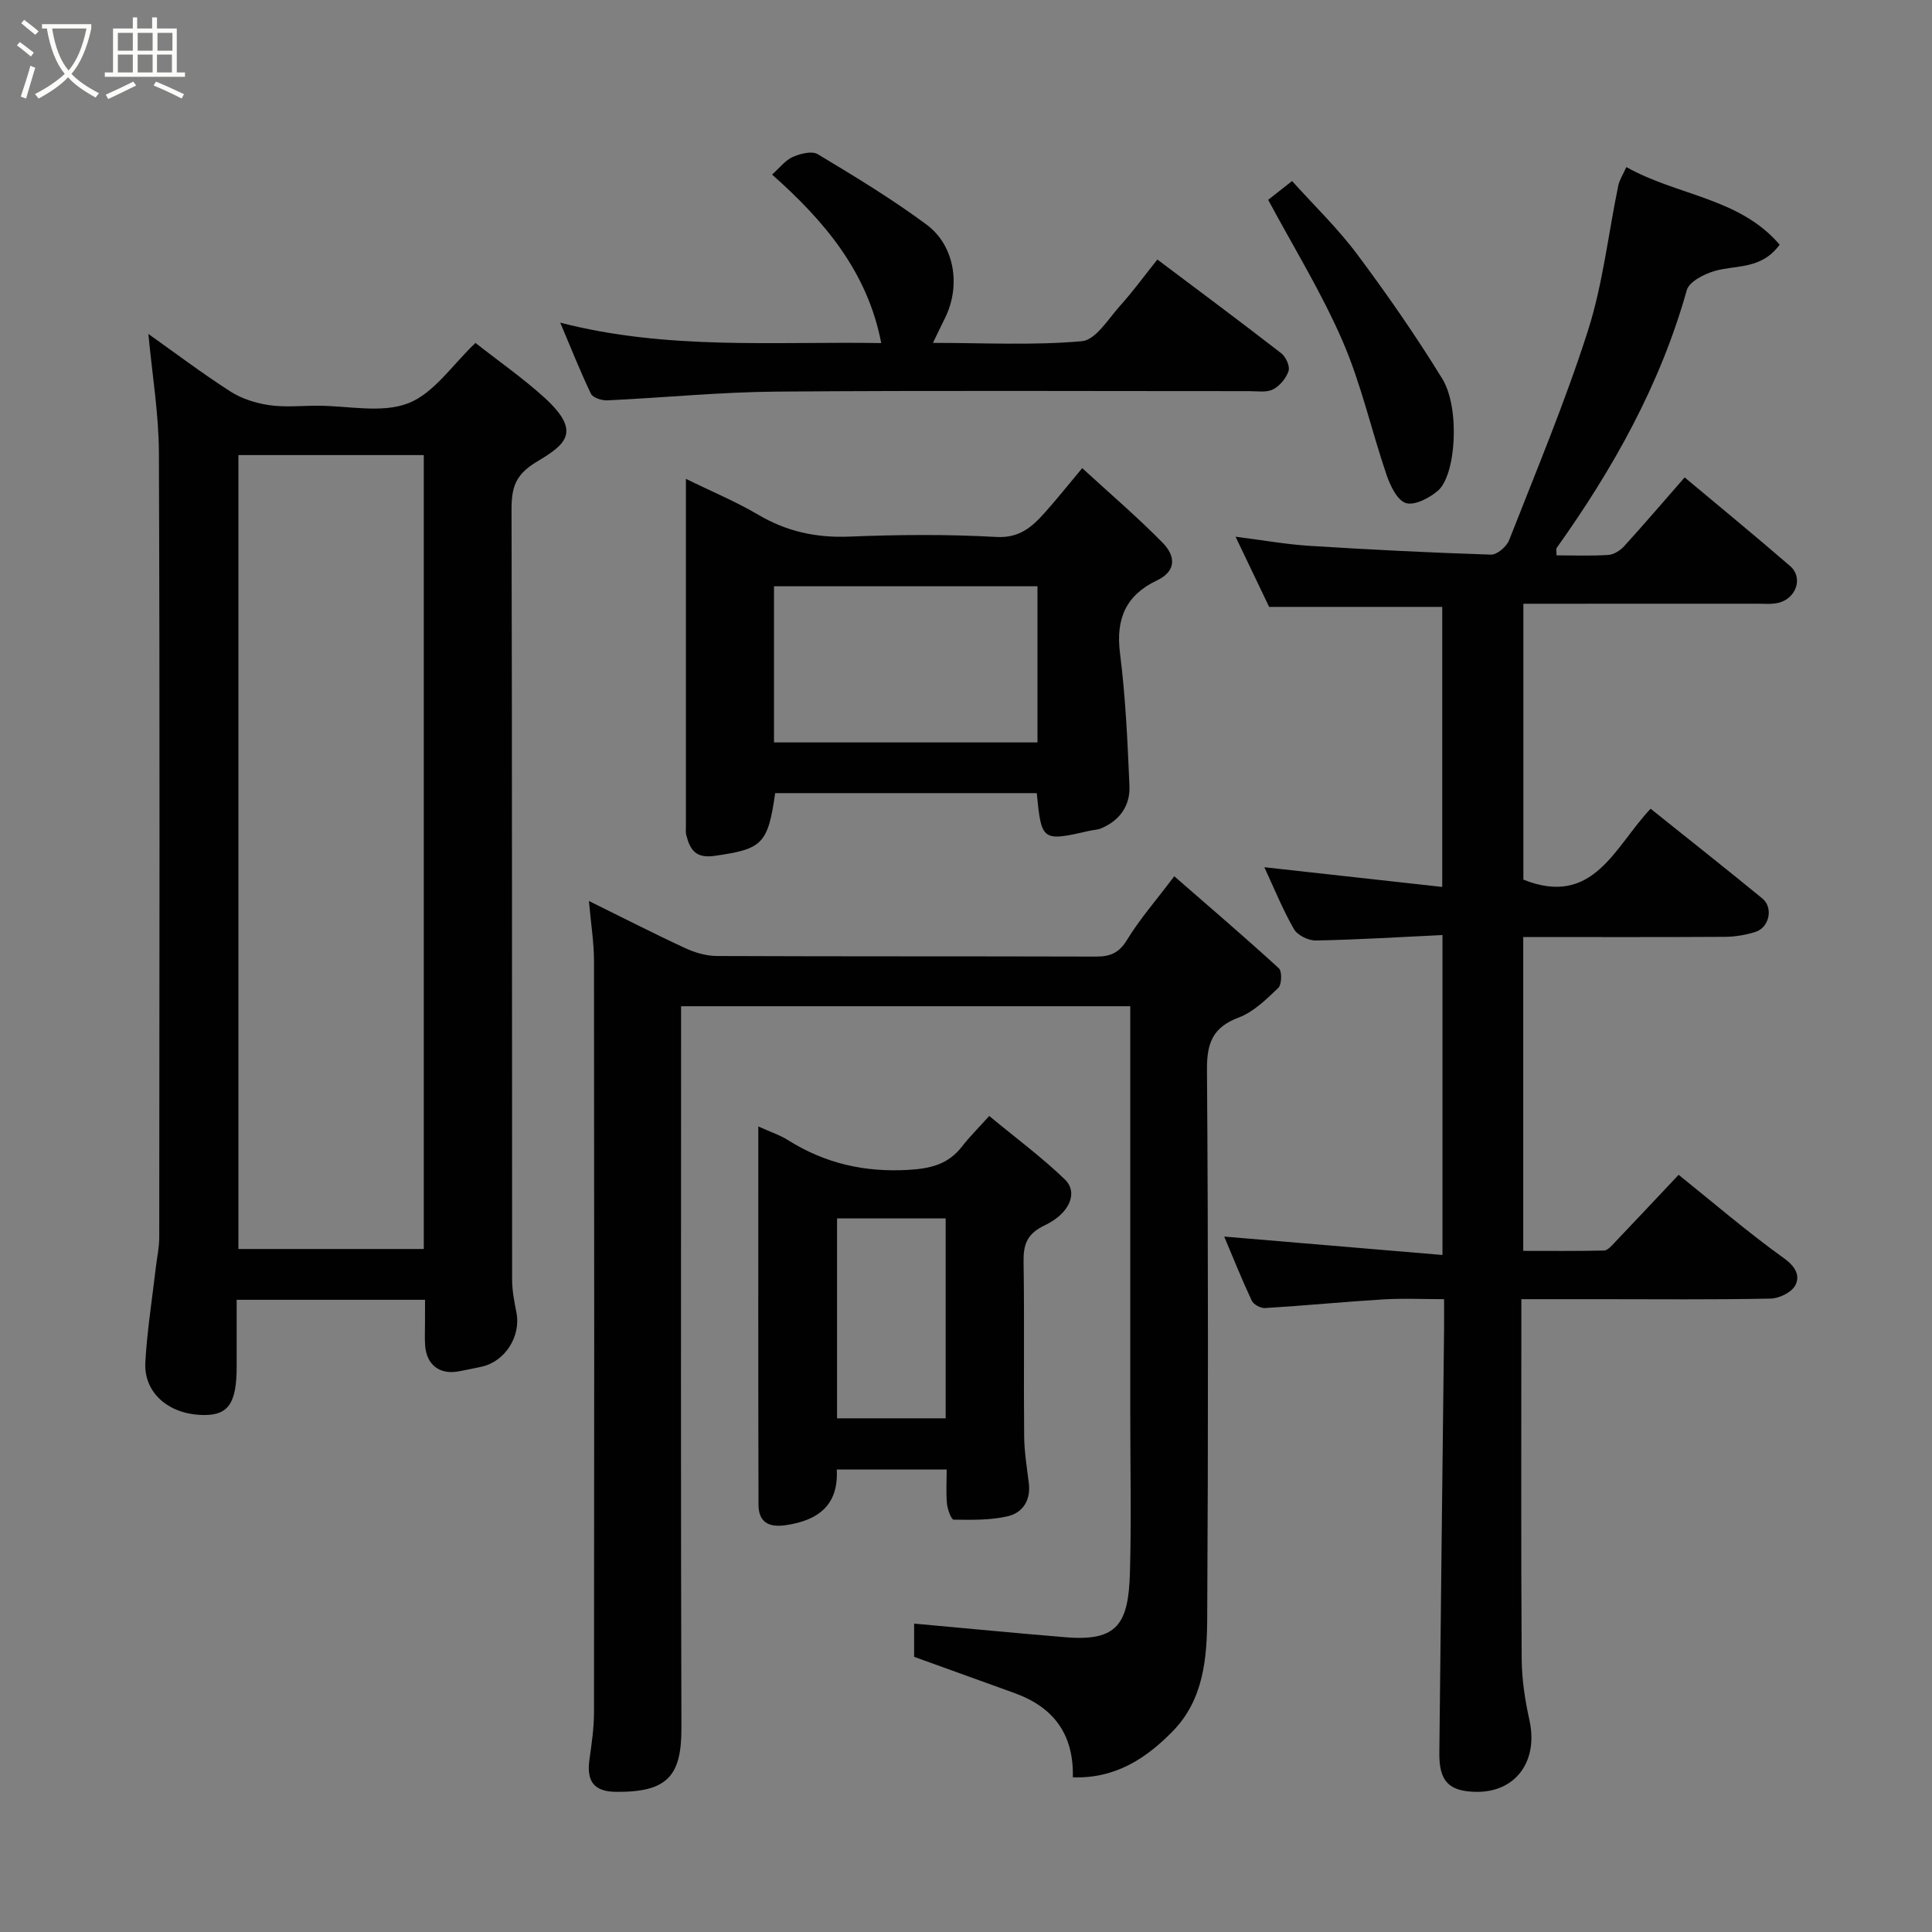 <svg enable-background="new 0 0 400 400" viewBox="0 0 400 400" xmlns="http://www.w3.org/2000/svg"><rect x="0" y="0" width="400" height="400" fill="#808080" stroke="none"/><path d="m6.4 11.7c-1-.8-1.9-1.6-2.9-2.3l.6-.7c.9.7 1.9 1.4 2.9 2.2zm-2.1 8.3c.7-2.1 1.4-4.2 2-6.4.2.1.6.3 1 .4-.7 2.3-1.3 4.4-1.9 6.4zm3-12.8c-1.1-.9-2.1-1.7-2.9-2.4l.6-.7c1 .8 2 1.5 3 2.4zm1.4-1.3v-.9h10.2v.9c-.9 4.2-2.3 7.3-4.1 9.4 1.3 1.4 3.2 2.7 5.7 4-.2.2-.4.5-.7.9-2.5-1.4-4.4-2.7-5.7-4.2-1.4 1.5-3.5 3-6.1 4.4 0 0 0 0-.1-.1-.3-.4-.5-.7-.7-.8 2.7-1.4 4.7-2.8 6.2-4.2-1.8-2.2-3-5.3-3.7-9.4zm9.2 0h-7.1c.6 3.8 1.7 6.7 3.4 8.7 1.7-2 2.9-4.8 3.7-8.7z" fill="#fbfcfa"/><path d="m31.6 3.6h.9v2.3h4.1v9.1h1.7v.9h-16.6v-.9h1.7v-9.1h4.1v-2.3h.9v2.3h3.1v-2.3zm-4 13.3.6.8c-1.9.9-3.8 1.9-5.8 2.8-.2-.3-.3-.6-.5-.9 2-.9 3.9-1.8 5.7-2.7zm-3.2-10.1v3.7h3.1v-3.7zm0 4.5v3.7h3.1v-3.7zm4.1-4.5v3.7h3.1v-3.7zm0 4.5v3.7h3.1v-3.7zm9.1 9.1c-2.1-1.1-4.1-2-5.8-2.7l.5-.8c2.2.9 4.1 1.8 5.8 2.6zm-1.9-13.6h-3.1v3.7h3.1zm-3.2 4.5v3.7h3.1v-3.7z" fill="#fbfcfa"/><g fill="#010101"><path d="m315.4 182.12c14.55 5.81 18.87-6.81 26.34-14.68 7.89 6.32 15.57 12.38 23.14 18.58 2.31 1.9 1.45 6.01-1.43 6.92-1.99.63-4.15 1-6.24 1.02-13.82.09-27.64.04-41.84.04v64.98c5.53 0 11.13.06 16.73-.07.71-.02 1.49-.9 2.08-1.53 4.44-4.66 8.85-9.36 13.36-14.15 7.2 5.78 14.28 11.87 21.84 17.3 2.43 1.75 3.35 3.64 2.31 5.6-.77 1.45-3.33 2.7-5.13 2.73-11.82.24-23.66.12-35.49.12-5.14 0-10.28 0-16.09 0v5.59c0 22.99-.08 45.99.07 68.98.03 4.22.7 8.5 1.61 12.63 1.87 8.49-2.9 15-11.18 14.8-5.51-.13-7.54-2.19-7.48-8.04.29-29.26.65-58.52.98-87.78.02-1.82 0-3.64 0-6.18-4.31 0-8.41-.2-12.49.04-8.2.5-16.37 1.3-24.57 1.8-.91.06-2.39-.74-2.76-1.53-2.13-4.56-4-9.24-5.7-13.27 14.83 1.25 29.8 2.51 45.19 3.81 0-22.57 0-43.95 0-66.24-8.83.42-17.52.96-26.21 1.13-1.54.03-3.81-1.08-4.54-2.35-2.33-4.06-4.1-8.45-6.13-12.82 12.39 1.37 24.37 2.7 36.83 4.08 0-19.89 0-38.94 0-57.98-11.76 0-23.58 0-35.84 0-2.02-4.22-4.34-9.08-6.95-14.53 5.55.7 10.41 1.58 15.3 1.89 12.52.79 25.06 1.42 37.59 1.82 1.25.04 3.23-1.66 3.75-3 5.63-14.38 11.62-28.66 16.31-43.35 3.1-9.7 4.21-20.03 6.29-30.06.25-1.19.98-2.29 1.67-3.83 10.48 5.92 23.44 6.34 31.74 16.07-3.84 5.22-9.06 4.16-13.48 5.45-2.18.64-5.26 2.21-5.75 3.97-5.5 19.59-15.25 36.96-26.95 53.38-.15.21-.02.62-.02 1.52 3.58 0 7.18.15 10.75-.09 1.13-.07 2.45-.93 3.26-1.81 4.19-4.61 8.24-9.35 12.52-14.24 7.34 6.15 14.68 12.16 21.85 18.37 2.71 2.35 1.29 6.67-2.4 7.59-1.42.35-2.98.19-4.47.19-15.98.01-31.97.01-48.37.01z"/><path d="m88 269.11c-13.25 0-25.73 0-39 0v13.79c0 7.45-1.64 10-6.47 10.06-7.32.1-12.8-4.42-12.44-10.91.36-6.53 1.41-13.03 2.16-19.54.24-2.11.72-4.23.72-6.34.04-54.14.13-108.28-.07-162.42-.03-8.11-1.4-16.22-2.18-24.61 5.57 3.95 11.15 8.17 17.01 11.93 2.33 1.49 5.25 2.41 8.01 2.81 3.26.48 6.64.12 9.97.12 6.33-.01 13.3 1.63 18.81-.51 5.35-2.08 9.2-8.03 13.92-12.49 4.84 3.81 9.8 7.26 14.24 11.29 7.75 7.05 4.57 9.66-1.47 13.26-4.56 2.72-5.31 5.39-5.3 9.99.13 53.14.07 106.28.12 159.42 0 2.26.45 4.55.89 6.78.97 4.91-2.34 10.16-7.21 11.22-1.59.34-3.18.68-4.78.97-3.97.73-6.68-1.41-6.92-5.5-.09-1.49-.02-3-.02-4.5.01-1.46.01-2.93.01-4.82zm-38.64-174.89v164.37h38.38c0-54.99 0-109.57 0-164.37-12.87 0-25.46 0-38.38 0z"/><path d="m222.12 367.98c.22-9.04-4.1-14.56-12.05-17.44-6.85-2.48-13.7-4.95-20.81-7.51 0-2.26 0-5.02 0-6.88 10.58.96 20.99 1.97 31.42 2.83 10.7.88 12.96-2.8 13.26-13.39.31-10.82.07-21.66.07-32.5 0-26.5 0-53 0-79.5 0-1.64 0-3.29 0-5.26-31.02 0-61.74 0-93 0v5.93c0 47.83-.08 95.67.07 143.5.03 9.94-2.89 13.33-13.59 13.22-4.5-.05-6.09-2.16-5.45-6.7.46-3.24.94-6.52.94-9.78.06-51.83.06-103.67 0-155.5 0-3.89-.64-7.77-1.05-12.46 7.1 3.5 13.47 6.77 19.96 9.77 2.01.93 4.35 1.61 6.54 1.62 26.17.11 52.33.04 78.5.12 2.92.01 4.75-.74 6.4-3.44 2.62-4.3 5.99-8.15 9.79-13.19 7.26 6.33 14.57 12.57 21.65 19.05.69.63.61 3.37-.12 4.07-2.46 2.35-5.1 4.96-8.17 6.12-5.38 2.02-6.63 5.27-6.59 10.79.27 37.83.26 75.67.05 113.5-.04 8.32-.75 16.87-7.03 23.37-5.55 5.72-11.95 9.95-20.79 9.66z"/><path d="m214.65 164.21c-18.31 0-36.25 0-54.16 0-1.5 10.64-2.74 11.57-12.48 12.98-3.99.58-5.1-1.23-5.91-4.21-.17-.63-.09-1.32-.09-1.99 0-23.65 0-47.31 0-71.85 5.29 2.6 10.32 4.69 14.97 7.43 5.89 3.47 11.98 4.8 18.82 4.53 10.15-.41 20.34-.5 30.47.07 4.8.27 7.39-2.07 10.05-5.04 2.41-2.69 4.66-5.52 7.74-9.21 5.82 5.35 11.49 10.18 16.67 15.47 2.49 2.54 3.09 5.74-1.22 7.79-6.38 3.03-8.53 7.93-7.63 15.04 1.16 9.11 1.57 18.33 1.96 27.51.17 4.07-2 7.16-5.89 8.78-.74.31-1.6.31-2.39.5-9.8 2.24-9.94 2.15-10.91-7.8zm.15-42.83c-18.52 0-36.55 0-54.55 0v32.33h54.55c0-10.88 0-21.47 0-32.33z"/><path d="m196 304.25c-7.73 0-15 0-22.76 0 .41 7.33-3.8 10.56-10.62 11.53-3.59.51-5.58-.73-5.58-4.28-.07-25.92-.04-51.85-.04-78.28 2.4 1.09 4.43 1.75 6.19 2.86 7.64 4.79 15.79 6.66 24.88 6.13 4.68-.27 8.27-1.17 11.14-4.88 1.52-1.97 3.31-3.73 5.6-6.28 5.52 4.57 10.89 8.54 15.66 13.14 2.77 2.67 1.08 7.01-4.19 9.51-3.71 1.77-4.42 3.99-4.36 7.65.19 11.99 0 23.98.12 35.97.03 3.27.57 6.53.97 9.79.42 3.52-1.28 6.1-4.38 6.82-3.6.83-7.44.75-11.18.7-.5-.01-1.27-2.11-1.39-3.3-.22-2.26-.06-4.56-.06-7.08zm-.21-51.99c-7.83 0-15.08 0-22.49 0v41.39h22.49c0-13.93 0-27.51 0-41.39z"/><path d="m193.16 70.99c10.66 0 20.82.55 30.84-.35 2.84-.25 5.45-4.6 7.89-7.32 2.71-3.01 5.11-6.31 7.73-9.59 8.78 6.6 17.28 12.92 25.65 19.41.95.74 1.84 2.69 1.51 3.67-.49 1.5-1.83 3.11-3.24 3.82-1.35.68-3.25.35-4.9.35-32.63.01-65.27-.16-97.9.1-11.68.09-23.35 1.27-35.04 1.81-1.13.05-2.95-.55-3.35-1.37-2.22-4.61-4.1-9.38-6.36-14.72 22.22 5.74 44.21 3.86 66.46 4.23-2.85-14.86-11.91-25.4-22.6-34.89 1.59-1.41 2.74-2.96 4.28-3.64 1.55-.69 3.96-1.3 5.17-.58 7.67 4.61 15.36 9.26 22.54 14.59 5.84 4.33 7.08 12.64 3.88 19.2-.79 1.59-1.55 3.18-2.56 5.28z"/><path d="m262.56 41.37c1.13-.89 2.67-2.09 4.95-3.89 4.5 5.01 9.43 9.75 13.47 15.16 6.23 8.33 12.18 16.92 17.63 25.78 3.71 6.03 2.87 19.98-.94 23.21-1.77 1.5-4.8 3.08-6.6 2.52-1.79-.56-3.24-3.6-4-5.84-3.14-9.2-5.25-18.82-9.1-27.69-4.36-10.07-10.19-19.5-15.41-29.25z"/></g></svg>